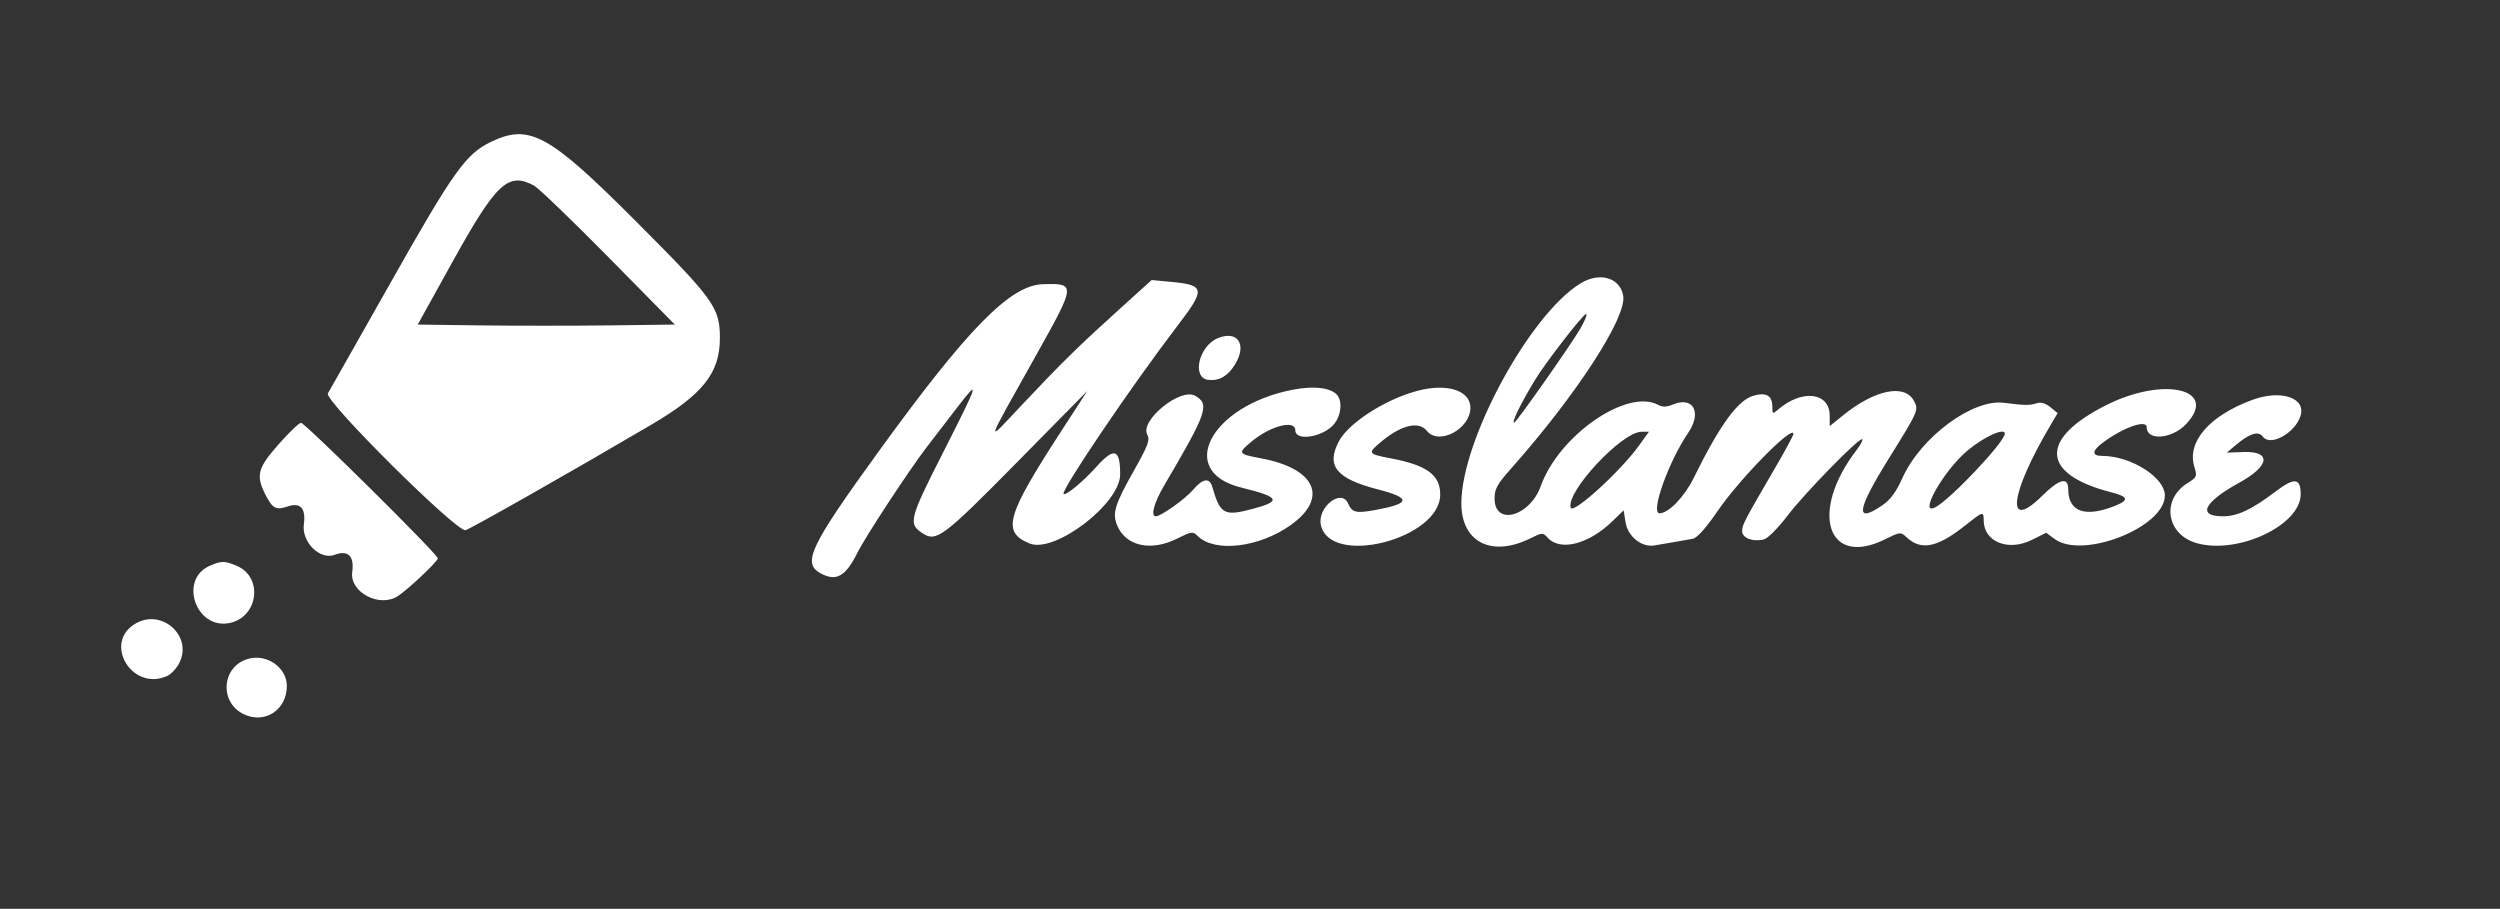 <svg id="svg" version="1.1" xmlns="http://www.w3.org/2000/svg" xmlns:xlink="http://www.w3.org/1999/xlink" width="400" height="145.411" viewBox="0, 0, 400,145.411"><rect x="0" y="0" width="400" height="145.411" fill="#333333" stroke="none"/><g id="svgg"><path id="path0" d="M78.474 22.739 C 74.521 24.660,72.495 27.508,62.529 45.169 C 57.281 54.469,52.750 62.472,52.460 62.953 C 51.807 64.038,73.051 85.148,74.477 84.831 C 75.207 84.669,91.759 75.274,104.222 67.946 C 112.464 63.101,115.182 59.669,115.182 54.106 C 115.182 49.215,114.286 47.968,101.759 35.416 C 87.774 21.402,84.688 19.722,78.474 22.739 M85.410 29.674 C 86.128 30.052,91.498 35.215,97.343 41.147 L 107.971 51.932 97.431 52.063 C 91.634 52.134,82.379 52.134,76.865 52.063 L 66.838 51.932 72.324 42.029 C 79.391 29.271,81.275 27.492,85.410 29.674 M252.889 45.338 C 244.739 50.308,233.816 70.466,233.816 80.536 C 233.816 86.758,238.650 89.207,244.862 86.134 C 246.758 85.196,246.862 85.192,247.621 86.030 C 249.635 88.257,254.210 87.082,258.031 83.357 L 259.781 81.651 260.091 83.591 C 260.453 85.853,262.696 87.627,264.734 87.263 C 265.399 87.144,266.812 86.904,267.874 86.729 C 268.937 86.554,270.285 86.315,270.869 86.198 C 271.545 86.062,272.993 84.435,274.845 81.731 C 278.404 76.535,286.957 67.847,286.957 69.428 C 286.957 69.645,285.629 72.101,284.005 74.887 C 279.015 83.452,278.744 83.972,278.744 84.987 C 278.744 86.099,280.481 86.751,282.246 86.301 C 282.844 86.149,284.529 84.448,285.990 82.522 C 288.747 78.889,297.569 69.872,297.972 70.275 C 298.099 70.402,297.648 71.231,296.971 72.119 C 289.482 81.938,292.384 90.853,301.588 86.299 C 304.040 85.085,304.103 85.079,305.062 85.974 C 307.372 88.129,309.965 87.614,314.358 84.127 C 317.302 81.791,317.391 81.765,317.391 83.268 C 317.391 86.677,321.287 88.265,325.064 86.396 L 327.399 85.240 328.711 86.219 C 333.186 89.560,346.377 84.376,346.377 79.277 C 346.377 76.383,340.943 72.947,336.368 72.947 C 334.682 72.947,334.679 72.174,336.357 70.898 C 339.608 68.427,343.478 67.047,343.478 68.359 C 343.478 70.582,347.528 70.249,349.791 67.839 C 355.020 62.274,346.290 60.175,337.074 64.782 C 326.210 70.214,326.505 75.881,337.802 78.766 C 340.497 79.455,340.684 80.003,338.527 80.883 C 333.667 82.866,330.918 81.922,330.918 78.270 C 330.918 76.265,329.494 76.616,326.795 79.287 C 320.808 85.214,321.527 79.087,328.126 67.952 L 329.225 66.097 328.046 65.142 C 327.269 64.512,326.528 64.299,325.873 64.517 C 324.754 64.887,323.948 64.877,320.621 64.449 C 315.611 63.803,307.318 69.950,304.388 76.481 C 303.372 78.746,302.466 79.970,301.136 80.873 C 296.759 83.847,297.056 81.668,302.145 73.474 C 306.966 65.710,307.007 65.615,306.245 64.168 C 304.757 61.344,299.974 62.325,294.807 66.516 L 292.754 68.181 292.754 66.532 C 292.754 62.726,288.267 62.220,284.420 65.592 C 283.643 66.274,283.575 66.235,283.575 65.110 C 283.575 63.315,282.633 62.740,280.608 63.299 C 278.063 64.002,275.255 67.851,270.969 76.512 C 269.472 79.536,266.961 82.126,265.526 82.126 C 264.020 82.126,266.966 73.862,270.120 69.237 C 272.338 65.985,270.923 63.371,267.674 64.717 C 266.649 65.142,266.008 65.157,265.293 64.775 C 260.321 62.114,249.437 69.653,246.520 77.778 C 244.763 82.669,239.130 84.192,239.130 79.775 C 239.130 78.248,239.554 77.466,241.674 75.082 C 252.135 63.322,260.279 50.808,259.718 47.356 C 259.243 44.427,255.969 43.459,252.889 45.338 M179.209 49.377 C 172.536 55.412,169.812 58.083,163.552 64.734 C 157.579 71.081,157.338 71.915,165.905 56.608 C 172.142 45.464,172.155 45.301,166.832 45.475 C 161.637 45.645,154.858 52.546,140.698 72.079 C 129.544 87.467,128.283 90.119,131.342 91.756 C 133.815 93.079,135.290 92.237,137.207 88.406 C 138.550 85.724,145.512 75.127,148.372 71.413 C 149.533 69.905,151.662 67.135,153.104 65.257 C 156.876 60.343,156.661 61.044,150.930 72.332 C 145.457 83.114,145.282 83.801,147.618 85.332 C 149.811 86.769,150.932 85.926,162.689 73.999 L 173.964 62.560 169.767 69.031 C 160.970 82.591,160.263 85.104,164.720 86.951 C 168.717 88.606,179.227 80.601,179.227 75.902 C 179.227 71.788,178.271 71.501,175.368 74.746 C 173.289 77.068,170.508 79.364,170.176 79.032 C 169.675 78.532,181.167 61.570,188.501 51.984 C 192.902 46.232,192.798 45.604,187.357 45.096 L 184.264 44.807 179.209 49.377 M252.878 52.536 C 251.413 55.082,242.590 67.633,242.265 67.633 C 241.819 67.633,243.175 64.843,245.551 60.870 C 247.166 58.170,253.295 50.242,253.768 50.242 C 254.004 50.242,253.604 51.274,252.878 52.536 M194.873 54.097 C 191.806 55.336,190.624 60.466,193.334 60.779 C 195.073 60.979,196.469 60.171,197.609 58.303 C 199.551 55.117,198.052 52.812,194.873 54.097 M206.791 62.363 C 193.694 64.931,188.160 75.429,198.551 77.995 C 204.766 79.529,205.120 80.173,200.434 81.420 C 195.857 82.638,195.232 82.298,193.967 77.899 C 193.532 76.383,192.434 76.543,190.920 78.342 C 189.692 79.802,185.751 82.609,184.930 82.609 C 184.047 82.609,184.649 80.414,186.298 77.618 C 193.138 66.015,193.604 64.660,191.215 63.318 C 188.856 61.994,182.354 67.283,183.563 69.542 C 184.021 70.399,183.704 71.257,181.453 75.251 C 178.357 80.743,177.937 82.111,178.746 84.063 C 180.119 87.379,184.131 88.272,188.305 86.192 C 190.643 85.027,190.863 84.997,191.615 85.749 C 194.333 88.467,201.492 87.618,206.562 83.977 C 212.592 79.647,210.508 74.982,201.812 73.342 C 198.022 72.627,197.970 72.530,200.335 70.580 C 203.322 68.118,207.246 67.128,207.246 68.837 C 207.246 70.699,211.828 69.923,213.519 67.774 C 214.517 66.505,214.780 64.486,214.089 63.397 C 213.246 62.068,210.371 61.660,206.791 62.363 M227.693 62.320 C 222.449 63.410,215.866 67.466,214.210 70.628 C 212.150 74.560,213.804 76.586,220.476 78.307 C 225.796 79.678,225.712 80.555,220.165 81.580 C 216.961 82.172,216.341 82.029,215.690 80.546 C 214.604 78.070,210.685 81.228,211.348 84.046 C 212.924 90.737,230.435 86.215,230.435 79.116 C 230.435 75.991,228.293 74.428,222.509 73.331 C 218.800 72.627,218.748 72.526,221.108 70.580 C 224.264 67.979,227.029 67.345,228.294 68.932 C 230.204 71.327,235.266 68.637,235.266 65.227 C 235.266 62.675,232.005 61.423,227.693 62.320 M360.360 63.986 C 353.500 66.513,349.873 70.699,351.094 74.679 C 351.567 76.218,351.508 76.363,350.035 77.273 C 345.744 79.925,346.604 85.552,351.508 86.914 C 358.104 88.745,368.089 84.040,368.109 79.091 C 368.119 76.461,367.122 76.351,364.080 78.649 C 360.230 81.555,357.992 82.609,355.668 82.609 C 351.474 82.609,352.595 80.350,358.360 77.184 C 363.176 74.539,363.460 72.152,358.937 72.323 L 356.280 72.423 357.729 71.204 C 359.959 69.330,361.354 68.899,362.062 69.867 C 363.226 71.459,367.098 69.379,368.049 66.651 C 369.086 63.677,365.022 62.268,360.360 63.986 M44.565 71.099 C 41.191 74.928,40.901 76.068,42.499 79.202 C 43.603 81.366,44.183 81.667,46.025 81.035 C 48.063 80.334,48.967 81.325,48.617 83.876 C 48.228 86.718,51.194 89.658,53.553 88.768 C 55.695 87.959,56.710 88.960,56.357 91.535 C 55.916 94.747,60.728 97.287,63.642 95.381 C 65.369 94.251,70.048 89.830,70.048 89.328 C 70.048 88.689,48.783 67.631,48.160 67.653 C 47.844 67.664,46.226 69.215,44.565 71.099 M262.258 71.269 C 259.301 75.386,251.679 82.332,251.315 81.241 C 250.485 78.751,259.490 69.082,262.638 69.082 L 263.828 69.082 262.258 71.269 M320.773 69.380 C 320.773 70.689,312.172 79.816,309.683 81.148 C 306.795 82.694,310.963 75.297,314.775 72.110 C 317.446 69.877,320.773 68.363,320.773 69.380 M33.563 90.529 C 28.567 92.706,31.333 100.762,36.708 99.687 C 41.351 98.759,42.157 92.318,37.855 90.520 C 35.922 89.713,35.436 89.714,33.563 90.529 M21.792 99.708 C 16.355 102.722,21.079 110.737,26.766 108.146 C 27.430 107.843,28.323 106.857,28.752 105.953 C 30.759 101.724,25.947 97.405,21.792 99.708 M39.765 105.399 C 35.478 106.541,34.993 112.370,39.025 114.284 C 42.395 115.883,45.894 113.574,45.894 109.751 C 45.894 106.832,42.754 104.603,39.765 105.399 " stroke="none" fill="#fff" fill-rule="evenodd"></path></g></svg>
